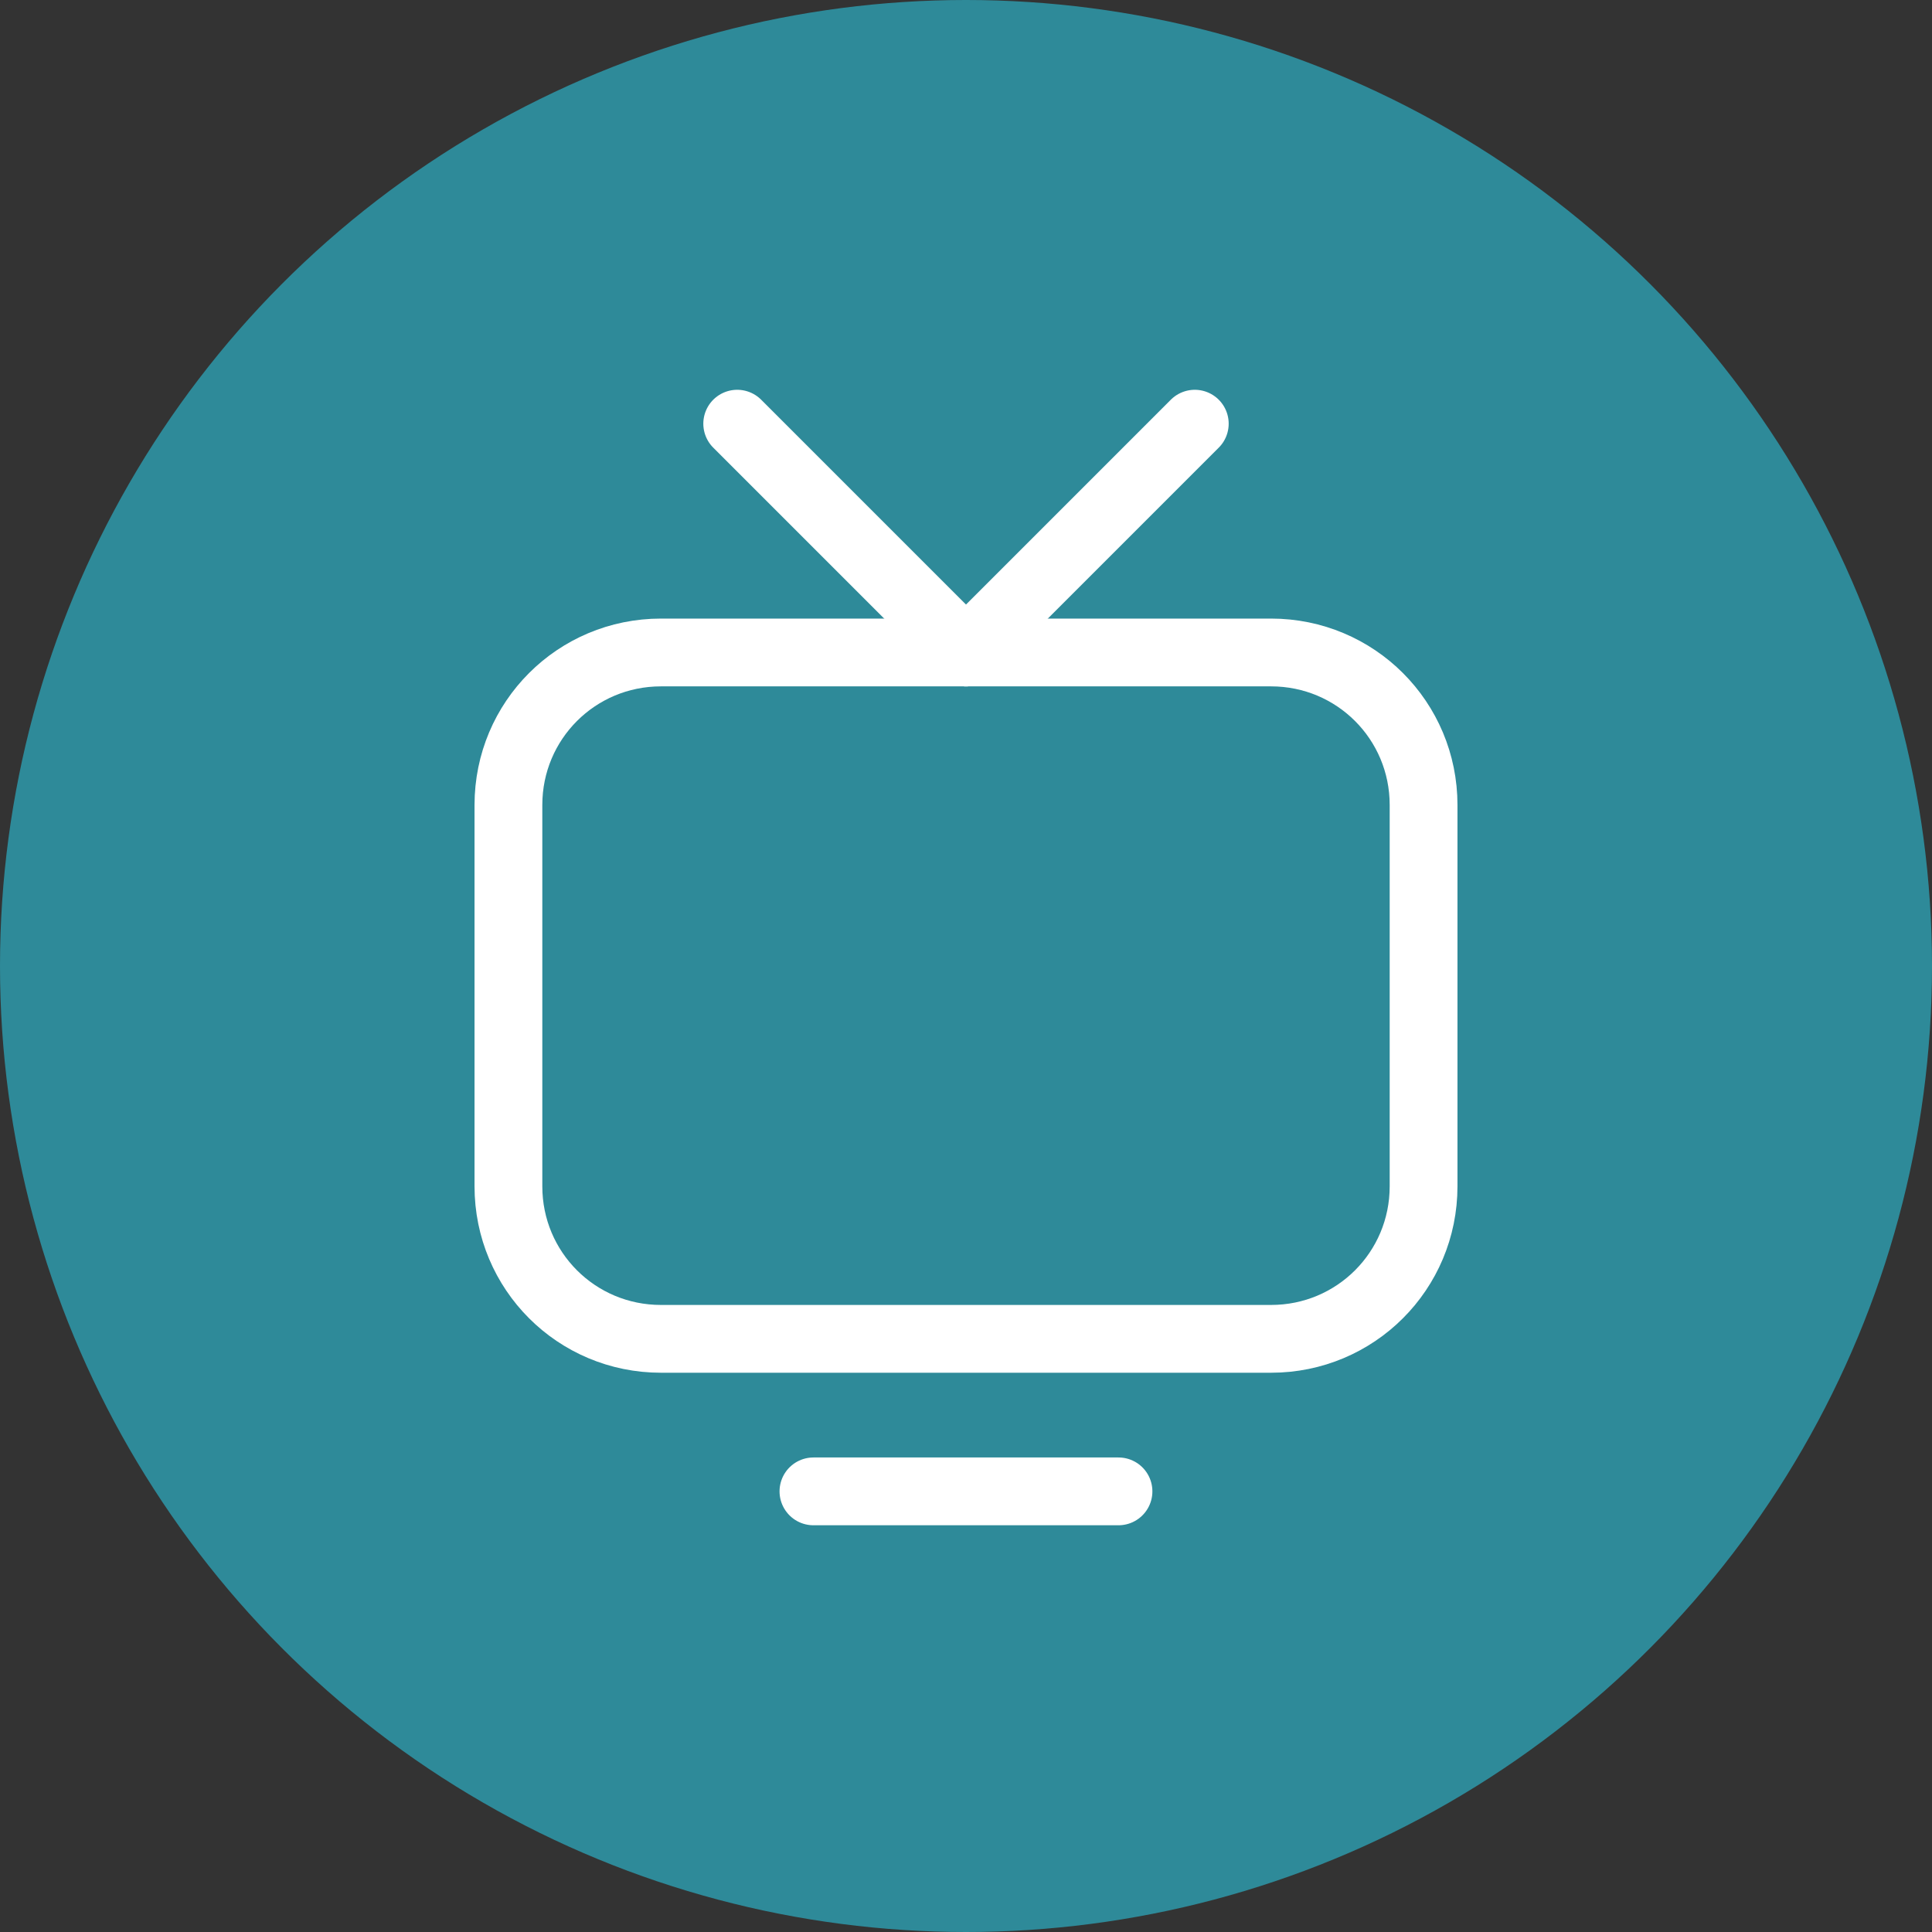 <svg width="114" height="114" viewBox="0 0 114 114" fill="none" xmlns="http://www.w3.org/2000/svg">
<rect x="0" y="0" width="114" height="114" fill="#333333" stroke="none"/>
<circle cx="57" cy="57" r="57" fill="#2E8A99"/>
<path d="M75 79H39C34.014 79 30 74.986 30 70V47.5C30 42.514 34.014 38.5 39 38.5H75C79.986 38.5 84 42.514 84 47.5V70C84 74.986 79.986 79 75 79Z" stroke="white" stroke-width="4" stroke-linecap="round" stroke-linejoin="round"/>
<path d="M47.998 88H65.998" stroke="white" stroke-width="4" stroke-linecap="round" stroke-linejoin="round"/>
<path d="M57 38.5L70.5 25" stroke="white" stroke-width="4" stroke-linecap="round" stroke-linejoin="round"/>
<path d="M57 38.5L43.5 25" stroke="white" stroke-width="4" stroke-linecap="round" stroke-linejoin="round"/>
</svg>
